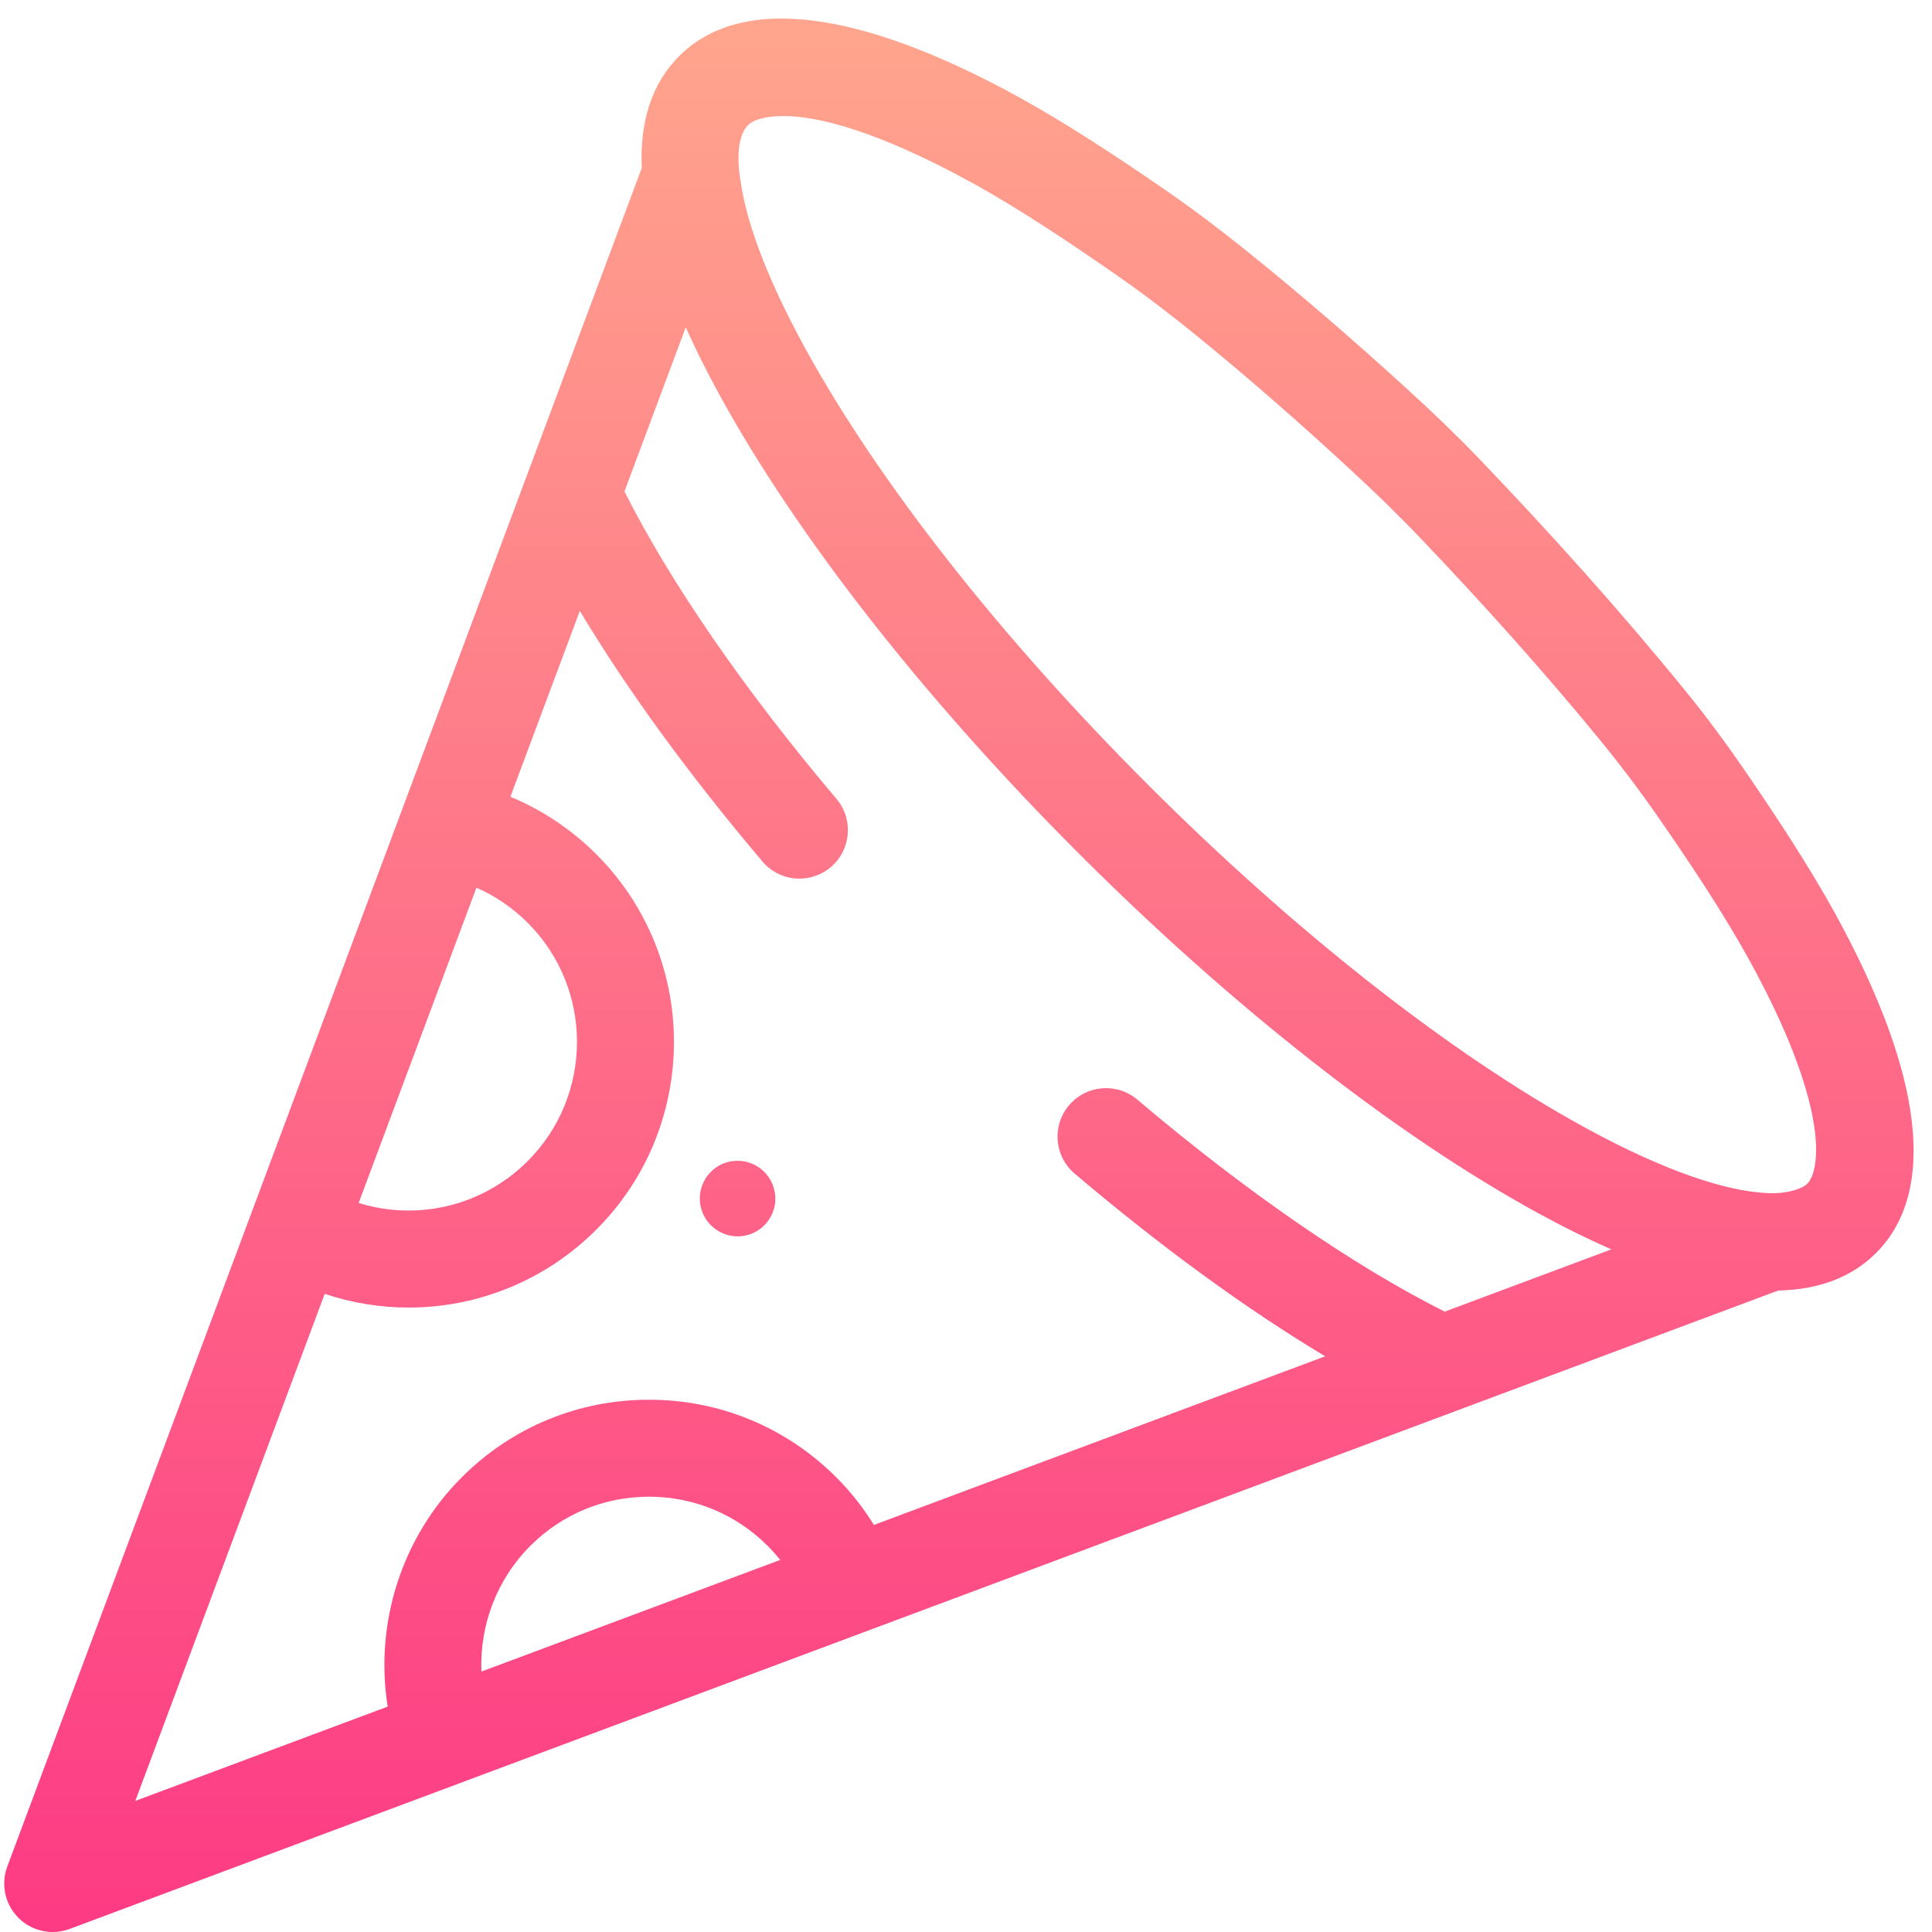 <?xml version="1.0" encoding="UTF-8"?>
<svg enable-background="new 0 0 512 512" version="1.1" viewBox="0 0 512 512" xmlns="http://www.w3.org/2000/svg"
   xmlns:cc="http://creativecommons.org/ns#" xmlns:dc="http://purl.org/dc/elements/1.1/"
   xmlns:rdf="http://www.w3.org/1999/02/22-rdf-syntax-ns#">
   <linearGradient id="gradient" gradientUnits="userSpaceOnUse" x1="0" x2="0" y1="512" y2="0">
      <stop offset="0" stop-color="#fd3a84" />
      <stop offset="1" stop-color="#ffa68d" />
   </linearGradient>
   <path fill="url(#gradient)"
      d="m199.928 308.677c-4.94-2.47-10.947-.468-13.417 4.472s-.468 10.947 4.472 13.417l.057.028c1.432.716 2.952 1.055 4.447 1.055 3.664 0 7.187-2.034 8.941-5.542 2.47-4.94.44-10.961-4.5-13.43z" />
   <path fill="url(#gradient)"
      d="m486.36 242.15c-6.62-12.06-15.362-25.421-23.76-37.66-4.997-7.283-10.246-14.405-15.821-21.255-17.428-21.41-35.914-41.976-55.018-61.905-6.028-6.289-12.347-12.301-18.783-18.171-13.984-12.756-28.294-25.176-43.057-37.023-6.895-5.533-13.957-10.873-21.236-15.889-12.602-8.685-26.381-17.75-38.793-24.564-42.544-23.354-73.637-27.088-89.922-10.802-7.136 7.136-10.428 17.119-9.912 29.661l-168.13 450.11c-1.762 4.714-0.608 10.024 2.951 13.583 2.454 2.454 5.739 3.764 9.088 3.764 1.508 0 3.03-0.266 4.495-0.813l452.77-169.18c10.795-0.231 19.513-3.531 25.931-9.939 16.283-16.285 12.549-47.379-10.804-89.923zm-360.1-6.907c5.032 2.213 9.632 5.354 13.598 9.321 17.402 17.402 17.402 45.719-9e-3 63.13-11.932 11.955-29.242 15.951-44.802 11.098zm1.32 207.74c-0.496-12.244 4.074-24.45 12.975-33.33 8.393-8.393 19.555-13.015 31.432-13.015 11.877 0 23.039 4.622 31.432 13.015 1.194 1.192 2.309 2.44 3.347 3.742zm255.29-95.388c-24.059-12.068-52.758-31.843-81.453-56.177-5.411-4.59-13.52-3.922-18.111 1.489-4.59 5.412-3.923 13.52 1.489 18.111 23.016 19.517 45.538 35.913 66.394 48.415l-119.59 44.686c-2.823-4.554-6.152-8.788-10.002-12.637-13.248-13.248-30.864-20.542-49.603-20.542-18.741 0-36.357 7.296-49.593 20.532-16.03 15.994-23.162 38.832-19.659 60.795l-66.881 24.989 50.192-134.37c7.251 2.427 14.76 3.63 22.241 3.63 18.182 0 36.175-7.063 49.744-20.659 27.422-27.422 27.422-72.041 0-99.464-6.598-6.598-14.318-11.738-22.775-15.243l18.398-49.25c12.515 20.865 28.905 43.391 48.394 66.401 2.542 3 6.165 4.545 9.812 4.545 2.935 0 5.884-1 8.298-3.044 5.415-4.587 6.087-12.695 1.5-18.11-24.293-28.682-44.067-57.382-56.175-81.462l16.242-43.478c2.587 5.763 5.589 11.778 9.029 18.048 20.572 37.496 54.346 80.592 95.102 121.35 40.763 40.764 83.86 74.545 121.35 95.123 6.922 3.8 13.529 7.059 19.83 9.818zm96.009-33.812c-0.788 0.788-4.695 2.939-11.722 2.321-9.496-0.68-24.822-5.05-47.509-17.501-35.405-19.432-76.425-51.657-115.51-90.738-39.072-39.073-71.289-80.094-90.716-115.5-11.216-20.445-15.868-34.903-17.173-44.505 0 0-2.128-10.566 2.005-14.691 2.177-2.171 7.068-2.393 9.082-2.417 9.177-0.111 25.208 3.934 50.108 17.604 12.579 6.905 26.706 16.34 39.53 25.302 7.066 4.938 13.895 10.216 20.578 15.661 13.827 11.265 27.235 23.051 40.338 35.149 6.325 5.84 12.519 11.83 18.462 18.058 16.358 17.146 32.227 34.789 47.269 53.101 5.469 6.657 10.681 13.535 15.6 20.608 8.66 12.451 17.749 26.143 24.457 38.367 20.856 37.983 19.057 55.328 15.198 59.185z"
      stroke-width="1.285" />
</svg>